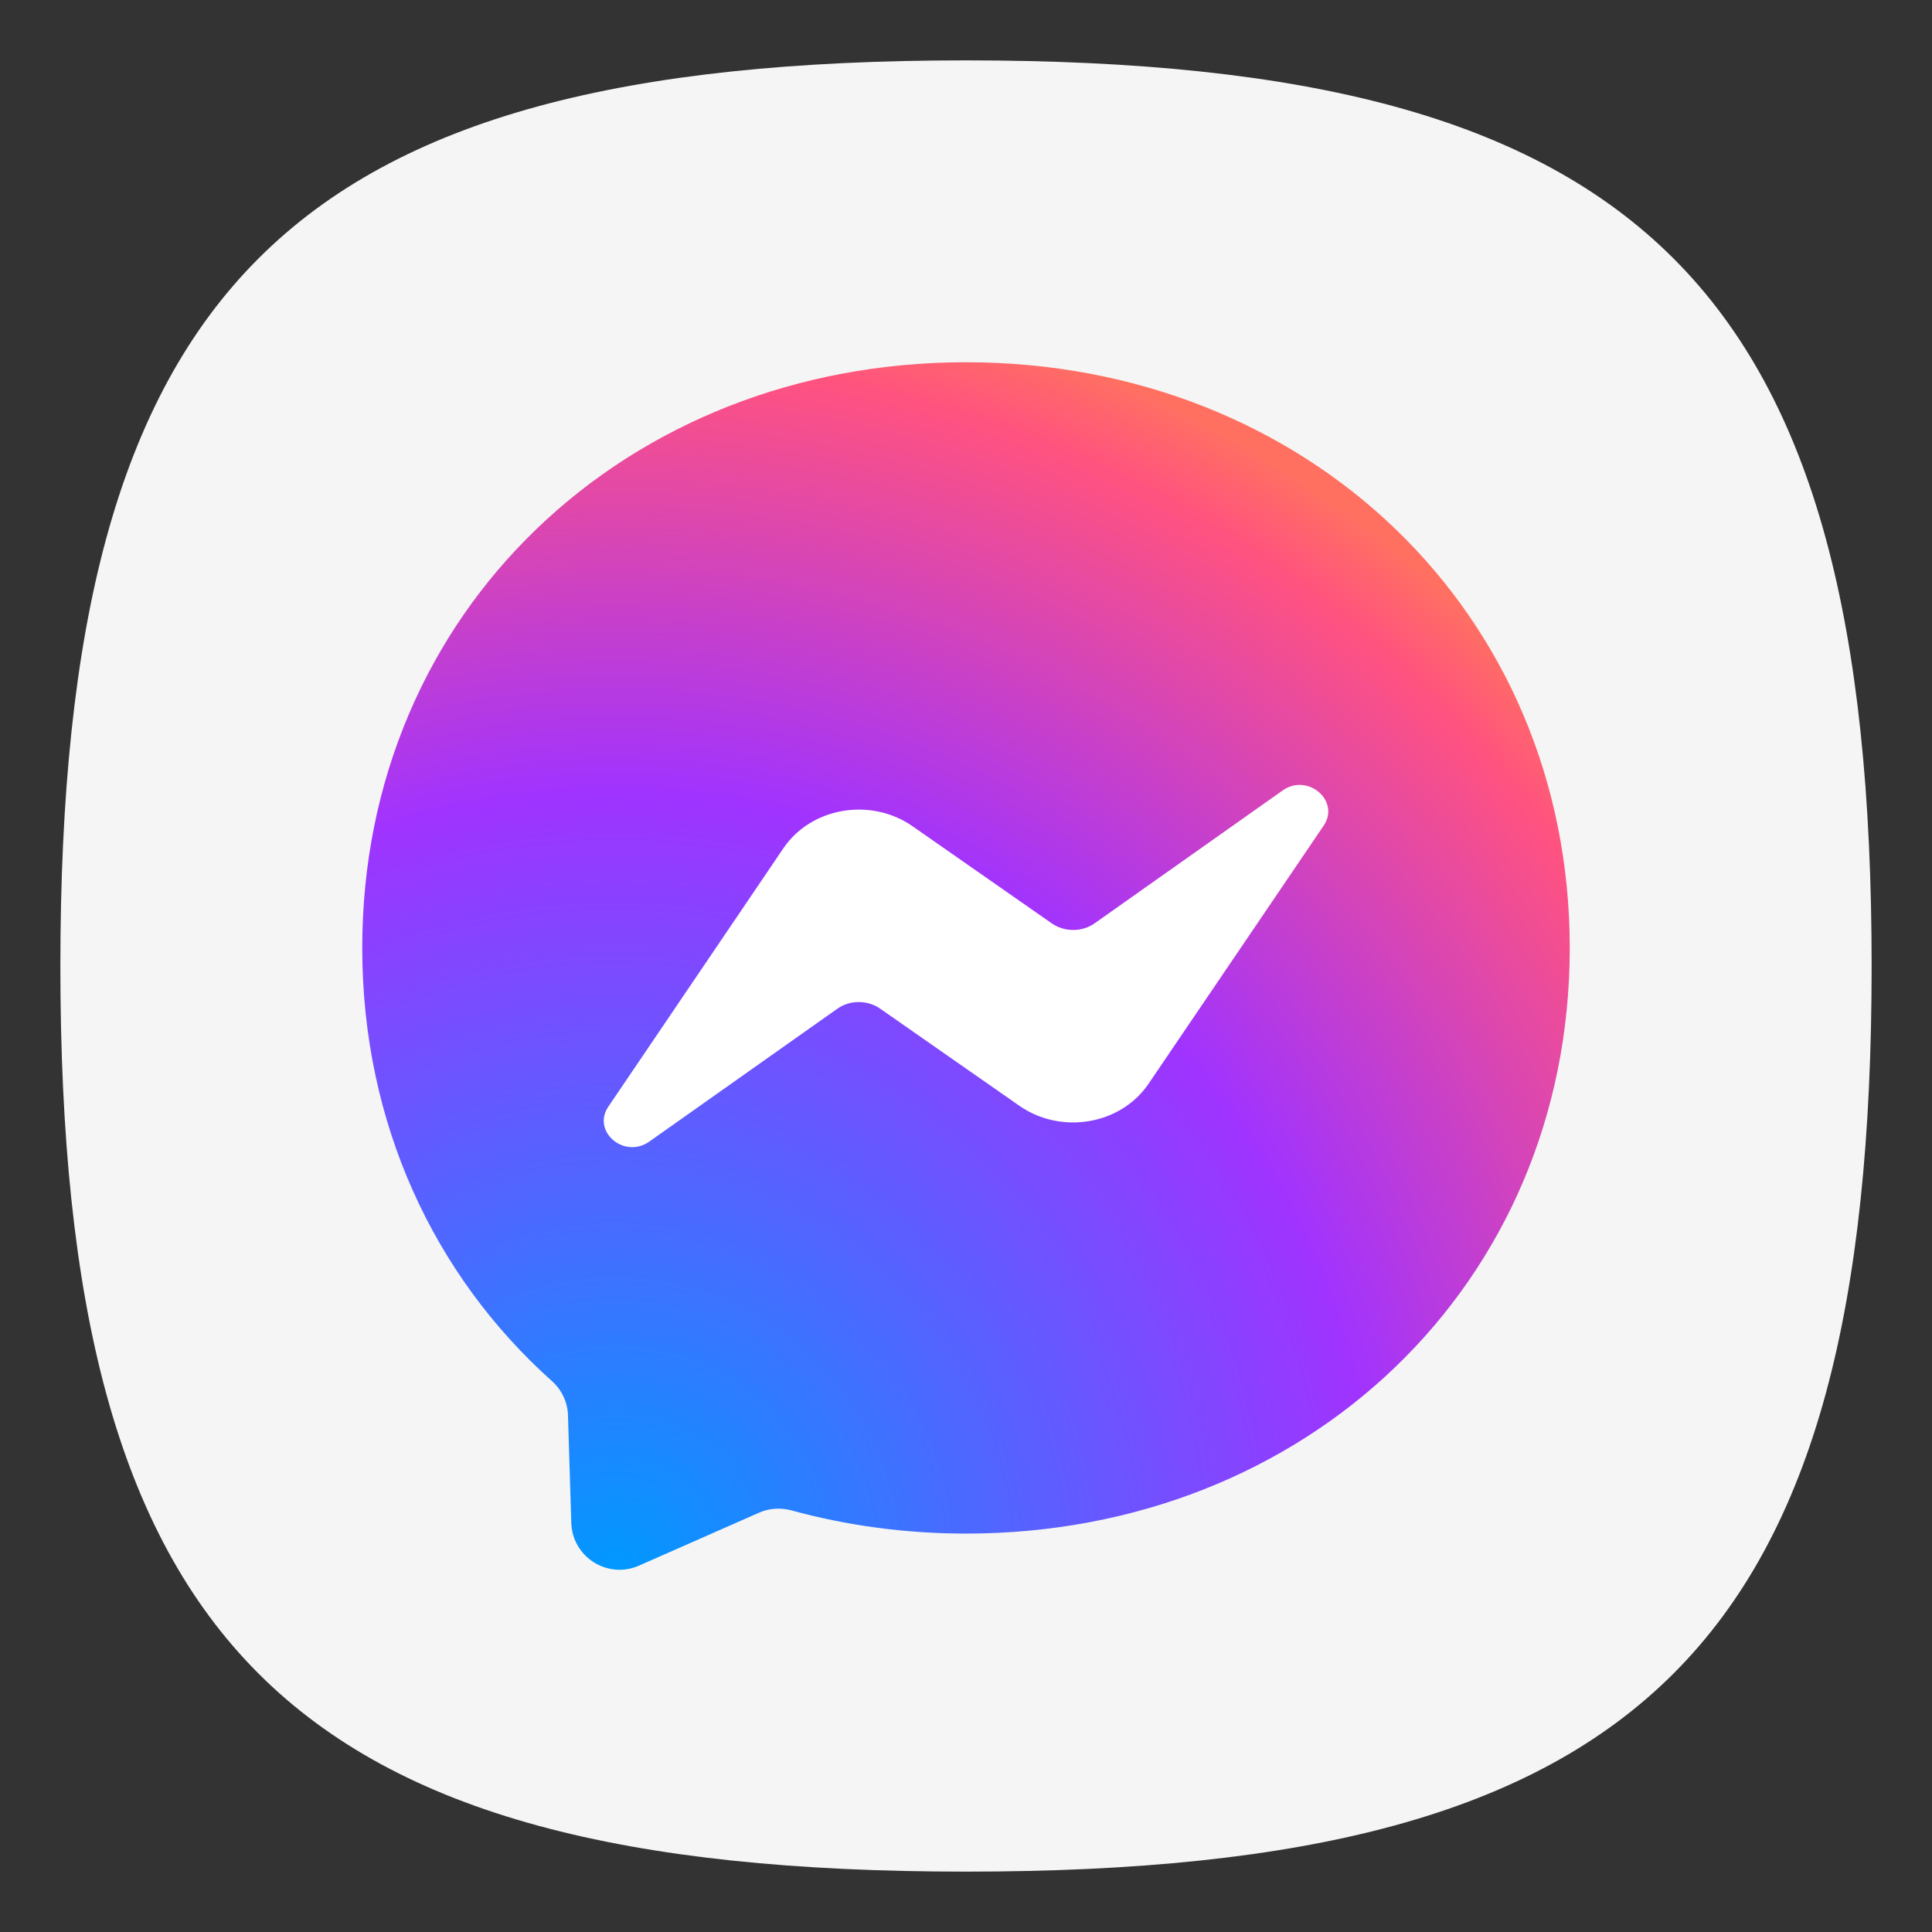 <?xml version="1.0" encoding="UTF-8" standalone="no"?>
<!-- Created with Inkscape (http://www.inkscape.org/) -->

<svg
   width="64"
   height="64"
   viewBox="0 0 64 64"
   version="1.1"
   id="svg371"
   xml:space="preserve"
   inkscape:version="1.3.2 (091e20ef0f, 2023-11-25, custom)"
   sodipodi:docname="fbmessenger.svg"
   xmlns:inkscape="http://www.inkscape.org/namespaces/inkscape"
   xmlns:sodipodi="http://sodipodi.sourceforge.net/DTD/sodipodi-0.dtd"
   xmlns:xlink="http://www.w3.org/1999/xlink"
   xmlns="http://www.w3.org/2000/svg"
   xmlns:svg="http://www.w3.org/2000/svg"><rect x="0" y="0" width="64" height="64" fill="#333333" stroke="none"/><sodipodi:namedview
     id="namedview373"
     pagecolor="#ffffff"
     bordercolor="#000000"
     borderopacity="0.25"
     inkscape:showpageshadow="2"
     inkscape:pageopacity="0.0"
     inkscape:pagecheckerboard="0"
     inkscape:deskcolor="#d1d1d1"
     inkscape:document-units="px"
     showgrid="false"
     inkscape:zoom="12.421875"
     inkscape:cx="31.959748"
     inkscape:cy="32"
     inkscape:window-width="1920"
     inkscape:window-height="1008"
     inkscape:window-x="0"
     inkscape:window-y="0"
     inkscape:window-maximized="1"
     inkscape:current-layer="svg371"
     showguides="false" /><defs
     id="defs368"><radialGradient
       inkscape:collect="always"
       xlink:href="#linearGradient982"
       id="radialGradient1977"
       cx="29.445"
       cy="36.814"
       fx="29.445"
       fy="36.814"
       r="20"
       gradientTransform="matrix(1.5333565e-7,2.15,-2.1,2.4987598e-7,97.676,-11.273)"
       gradientUnits="userSpaceOnUse" /><linearGradient
       inkscape:collect="always"
       id="linearGradient982"><stop
         style="stop-color:#0099ff;stop-opacity:1;"
         offset="0"
         id="stop978" /><stop
         style="stop-color:#a033ff;stop-opacity:1;"
         offset="0.6"
         id="stop986" /><stop
         style="stop-color:#ff5280;stop-opacity:1;"
         offset="0.93"
         id="stop988" /><stop
         style="stop-color:#ff7061;stop-opacity:1;"
         offset="1"
         id="stop980" /></linearGradient></defs><path
     d="M 2,32 C 2,9.5 9.5,2 32,2 54.5,2 62,9.5 62,32 62,54.5 54.5,62 32,62 9.5,62 2,54.5 2,32"
     style="fill:#f5f5f5;fill-opacity:1;stroke-width:0.3"
     id="path311" /><path
     d="m 32,12 c -11.265,0 -20,8.254 -20,19.398 0,5.829 2.39,10.869 6.28,14.349 0.325,0.29 0.525,0.7 0.535,1.14 l 0.11,3.56 c 0.035,1.135 1.205,1.875 2.245,1.415 l 3.97,-1.75 c 0.335,-0.15 0.715,-0.175 1.07,-0.08 1.825,0.5 3.765,0.77 5.79,0.77 11.265,0 20,-8.254 20,-19.398 C 52,20.259 43.265,12 32,12 Z"
     style="fill:url(#radialGradient1977);fill-opacity:1;stroke-width:0.05"
     id="path1218" /><path
     d="m 20.153,36.658 5.795,-8.554 c 0.922,-1.363 2.895,-1.698 4.281,-0.734 l 4.611,3.217 c 0.424,0.294 1.006,0.294 1.425,-0.004 l 6.224,-4.397 c 0.829,-0.587 1.913,0.34 1.361,1.161 l -5.8,8.55 c -0.922,1.363 -2.895,1.698 -4.281,0.734 l -4.611,-3.217 c -0.424,-0.294 -1.006,-0.294 -1.425,0.005 l -6.224,4.397 c -0.829,0.587 -1.913,-0.335 -1.356,-1.157 z"
     style="fill:#ffffff;stroke-width:0.048"
     id="path11549" /></svg>
